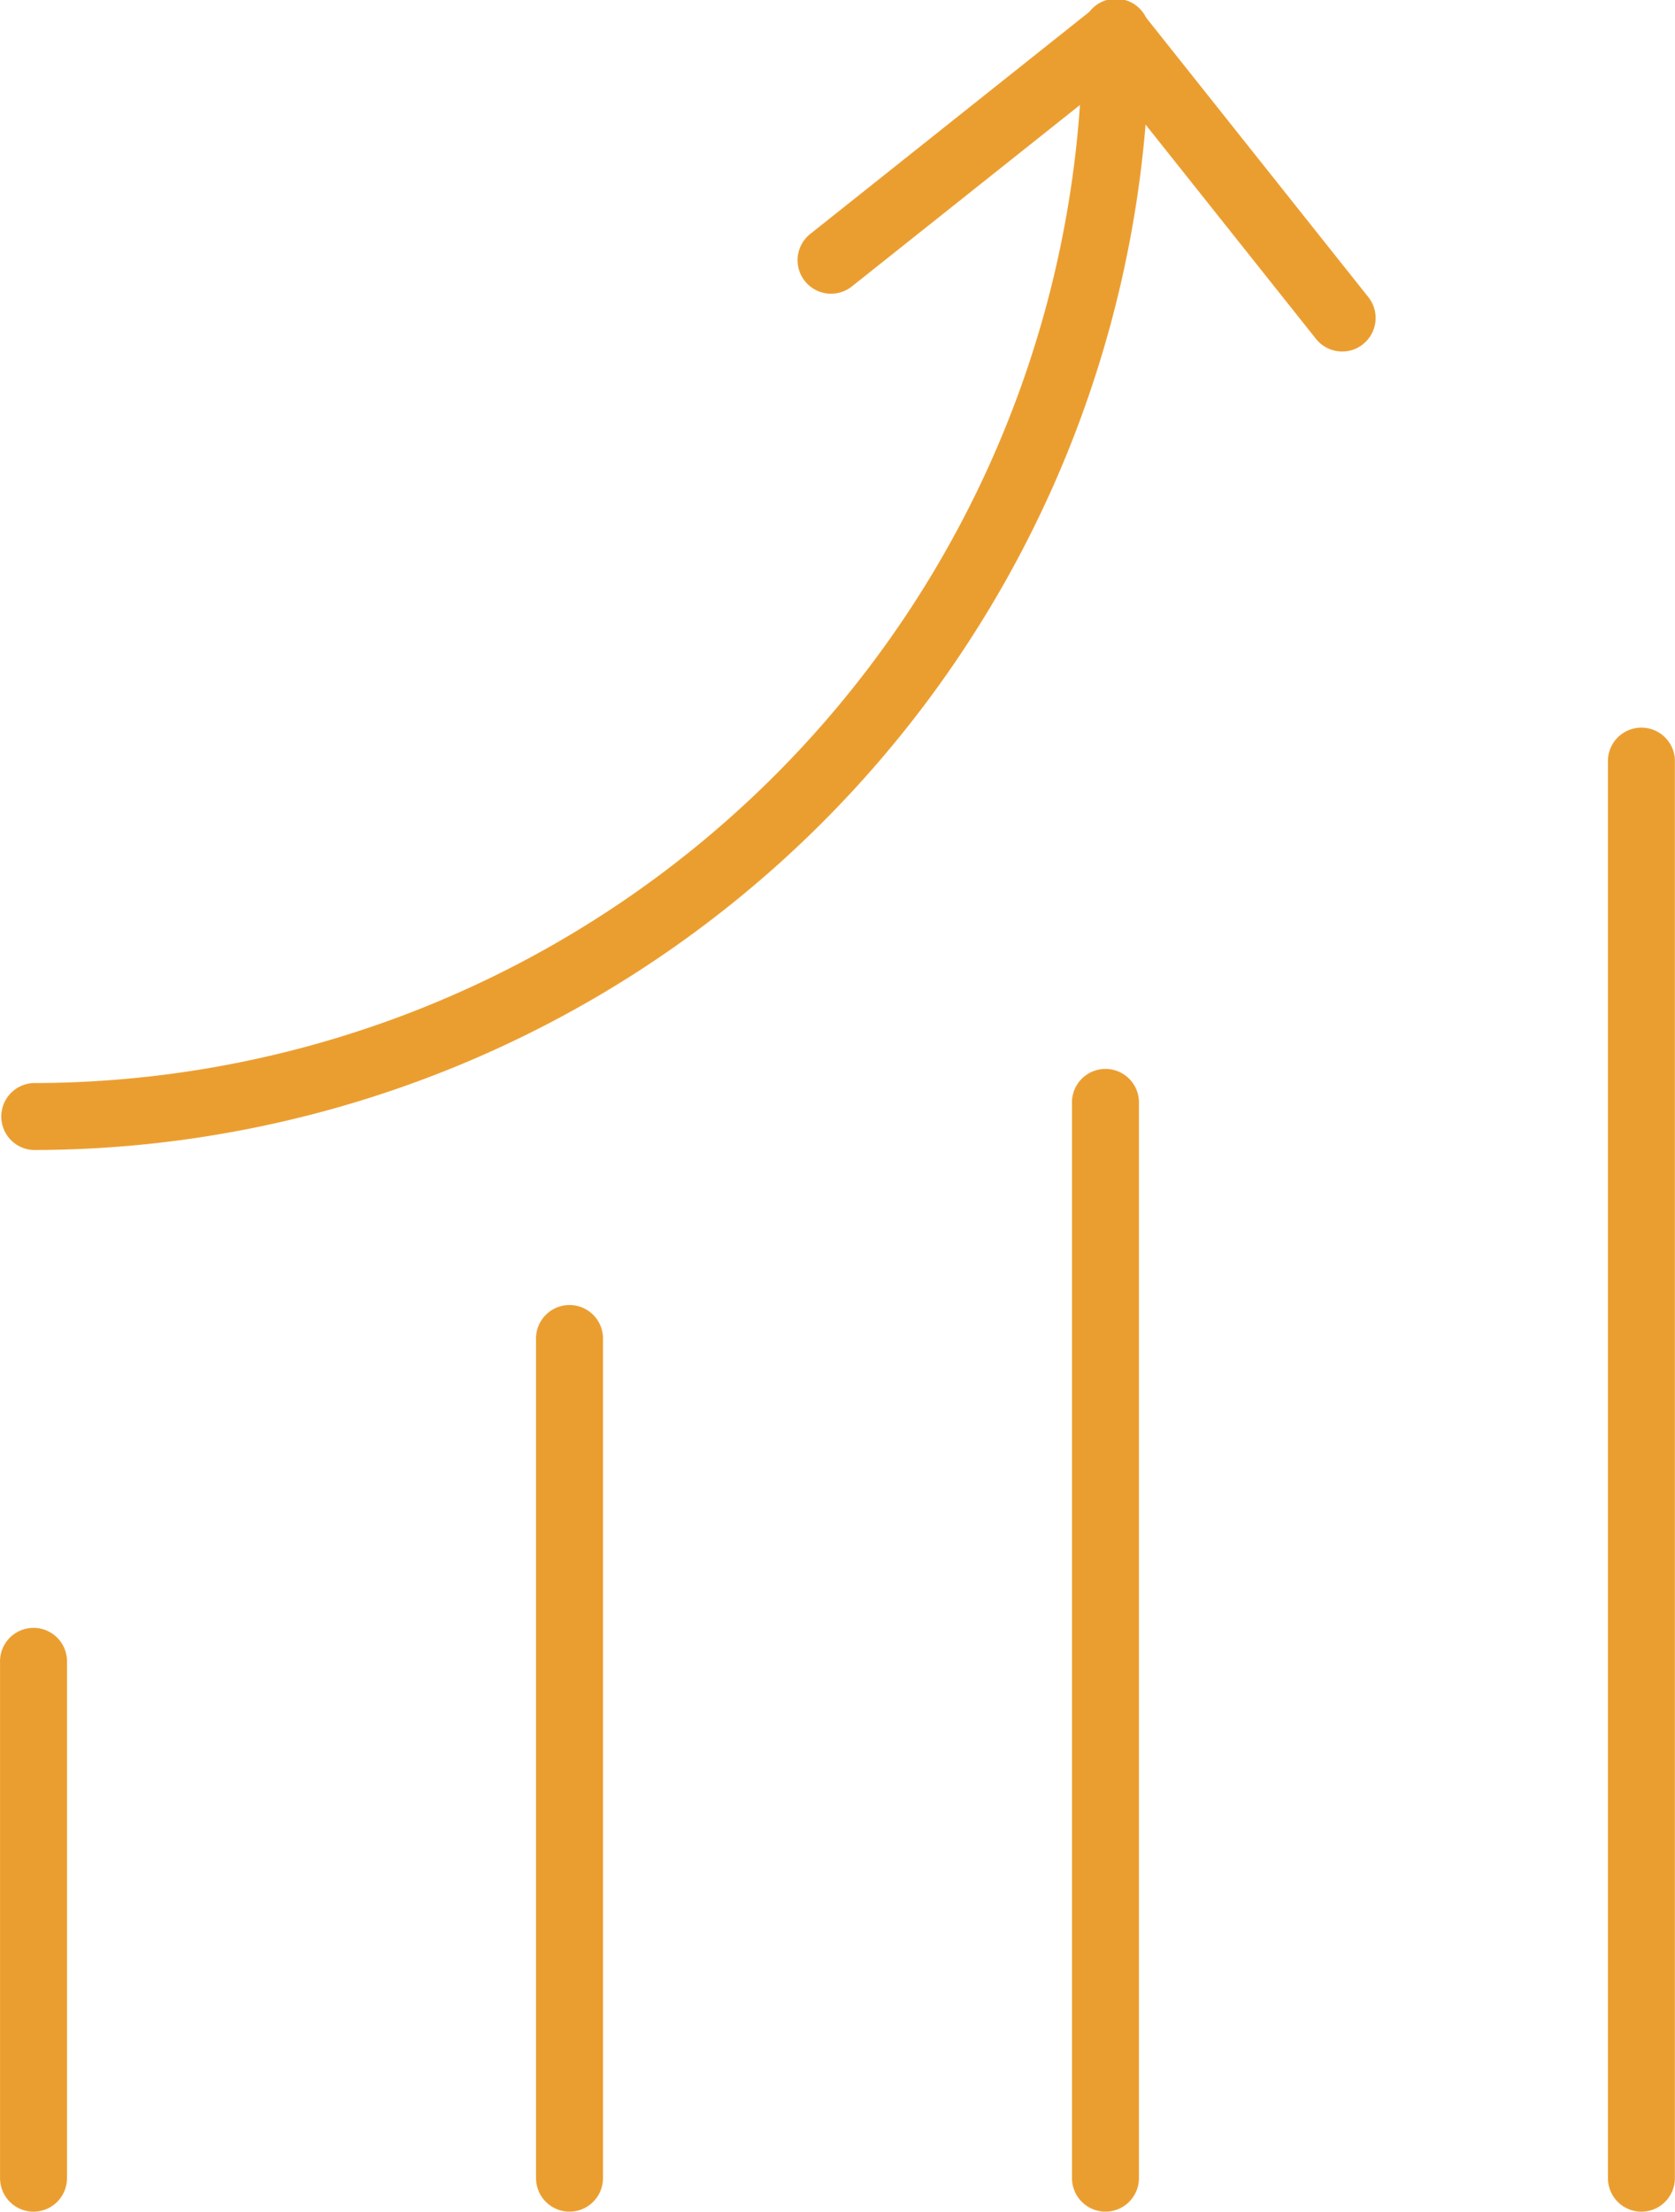 <svg xmlns="http://www.w3.org/2000/svg" width="67.564" height="89.171" viewBox="0 0 67.564 89.171">
  <g id="bar-chart" transform="translate(-3.998 0.001)">
    <g id="Grupo_1" data-name="Grupo 1" transform="translate(3.998 -0.001)">
      <path id="Caminho_1" data-name="Caminho 1" d="M37.855,14.171A1.349,1.349,0,0,1,36.8,13.66L28.517,3.249,18.106,11.528a1.351,1.351,0,1,1-1.683-2.113L27.89.293a1.353,1.353,0,0,1,1.9.216l9.122,11.468a1.349,1.349,0,0,1-.216,1.9A1.326,1.326,0,0,1,37.855,14.171Z" transform="translate(16.281 0.001)" fill="#eb9e30"/>
      <path id="Caminho_2" data-name="Caminho 2" d="M5.349,46.366a1.351,1.351,0,0,1,0-2.7A42.358,42.358,0,0,0,47.661,1.351a1.351,1.351,0,1,1,2.7,0A45.065,45.065,0,0,1,5.349,46.366Z" transform="translate(-3.998 0.001)" fill="#eb9e30"/>
    </g>
    <path id="Caminho_3" data-name="Caminho 3" d="M5.349,47.795A1.352,1.352,0,0,1,4,46.444V25.659a1.351,1.351,0,1,1,2.7,0V46.444A1.352,1.352,0,0,1,5.349,47.795Z" transform="translate(0 41.376)" fill="#eb9e30"/>
    <path id="Caminho_4" data-name="Caminho 4" d="M13.351,56.055A1.352,1.352,0,0,1,12,54.7v-33.9a1.351,1.351,0,0,1,2.7,0V54.7A1.352,1.352,0,0,1,13.351,56.055Z" transform="translate(13.62 33.115)" fill="#eb9e30"/>
    <path id="Caminho_5" data-name="Caminho 5" d="M21.352,61.99A1.352,1.352,0,0,1,20,60.639V17.319a1.351,1.351,0,1,1,2.7,0v43.32A1.352,1.352,0,0,1,21.352,61.99Z" transform="translate(27.239 27.18)" fill="#eb9e30"/>
    <path id="Caminho_6" data-name="Caminho 6" d="M29.353,70.724A1.352,1.352,0,0,1,28,69.373V12.188a1.351,1.351,0,0,1,2.7,0V69.373A1.352,1.352,0,0,1,29.353,70.724Z" transform="translate(40.857 18.447)" fill="#eb9e30"/>
  </g>
</svg>
